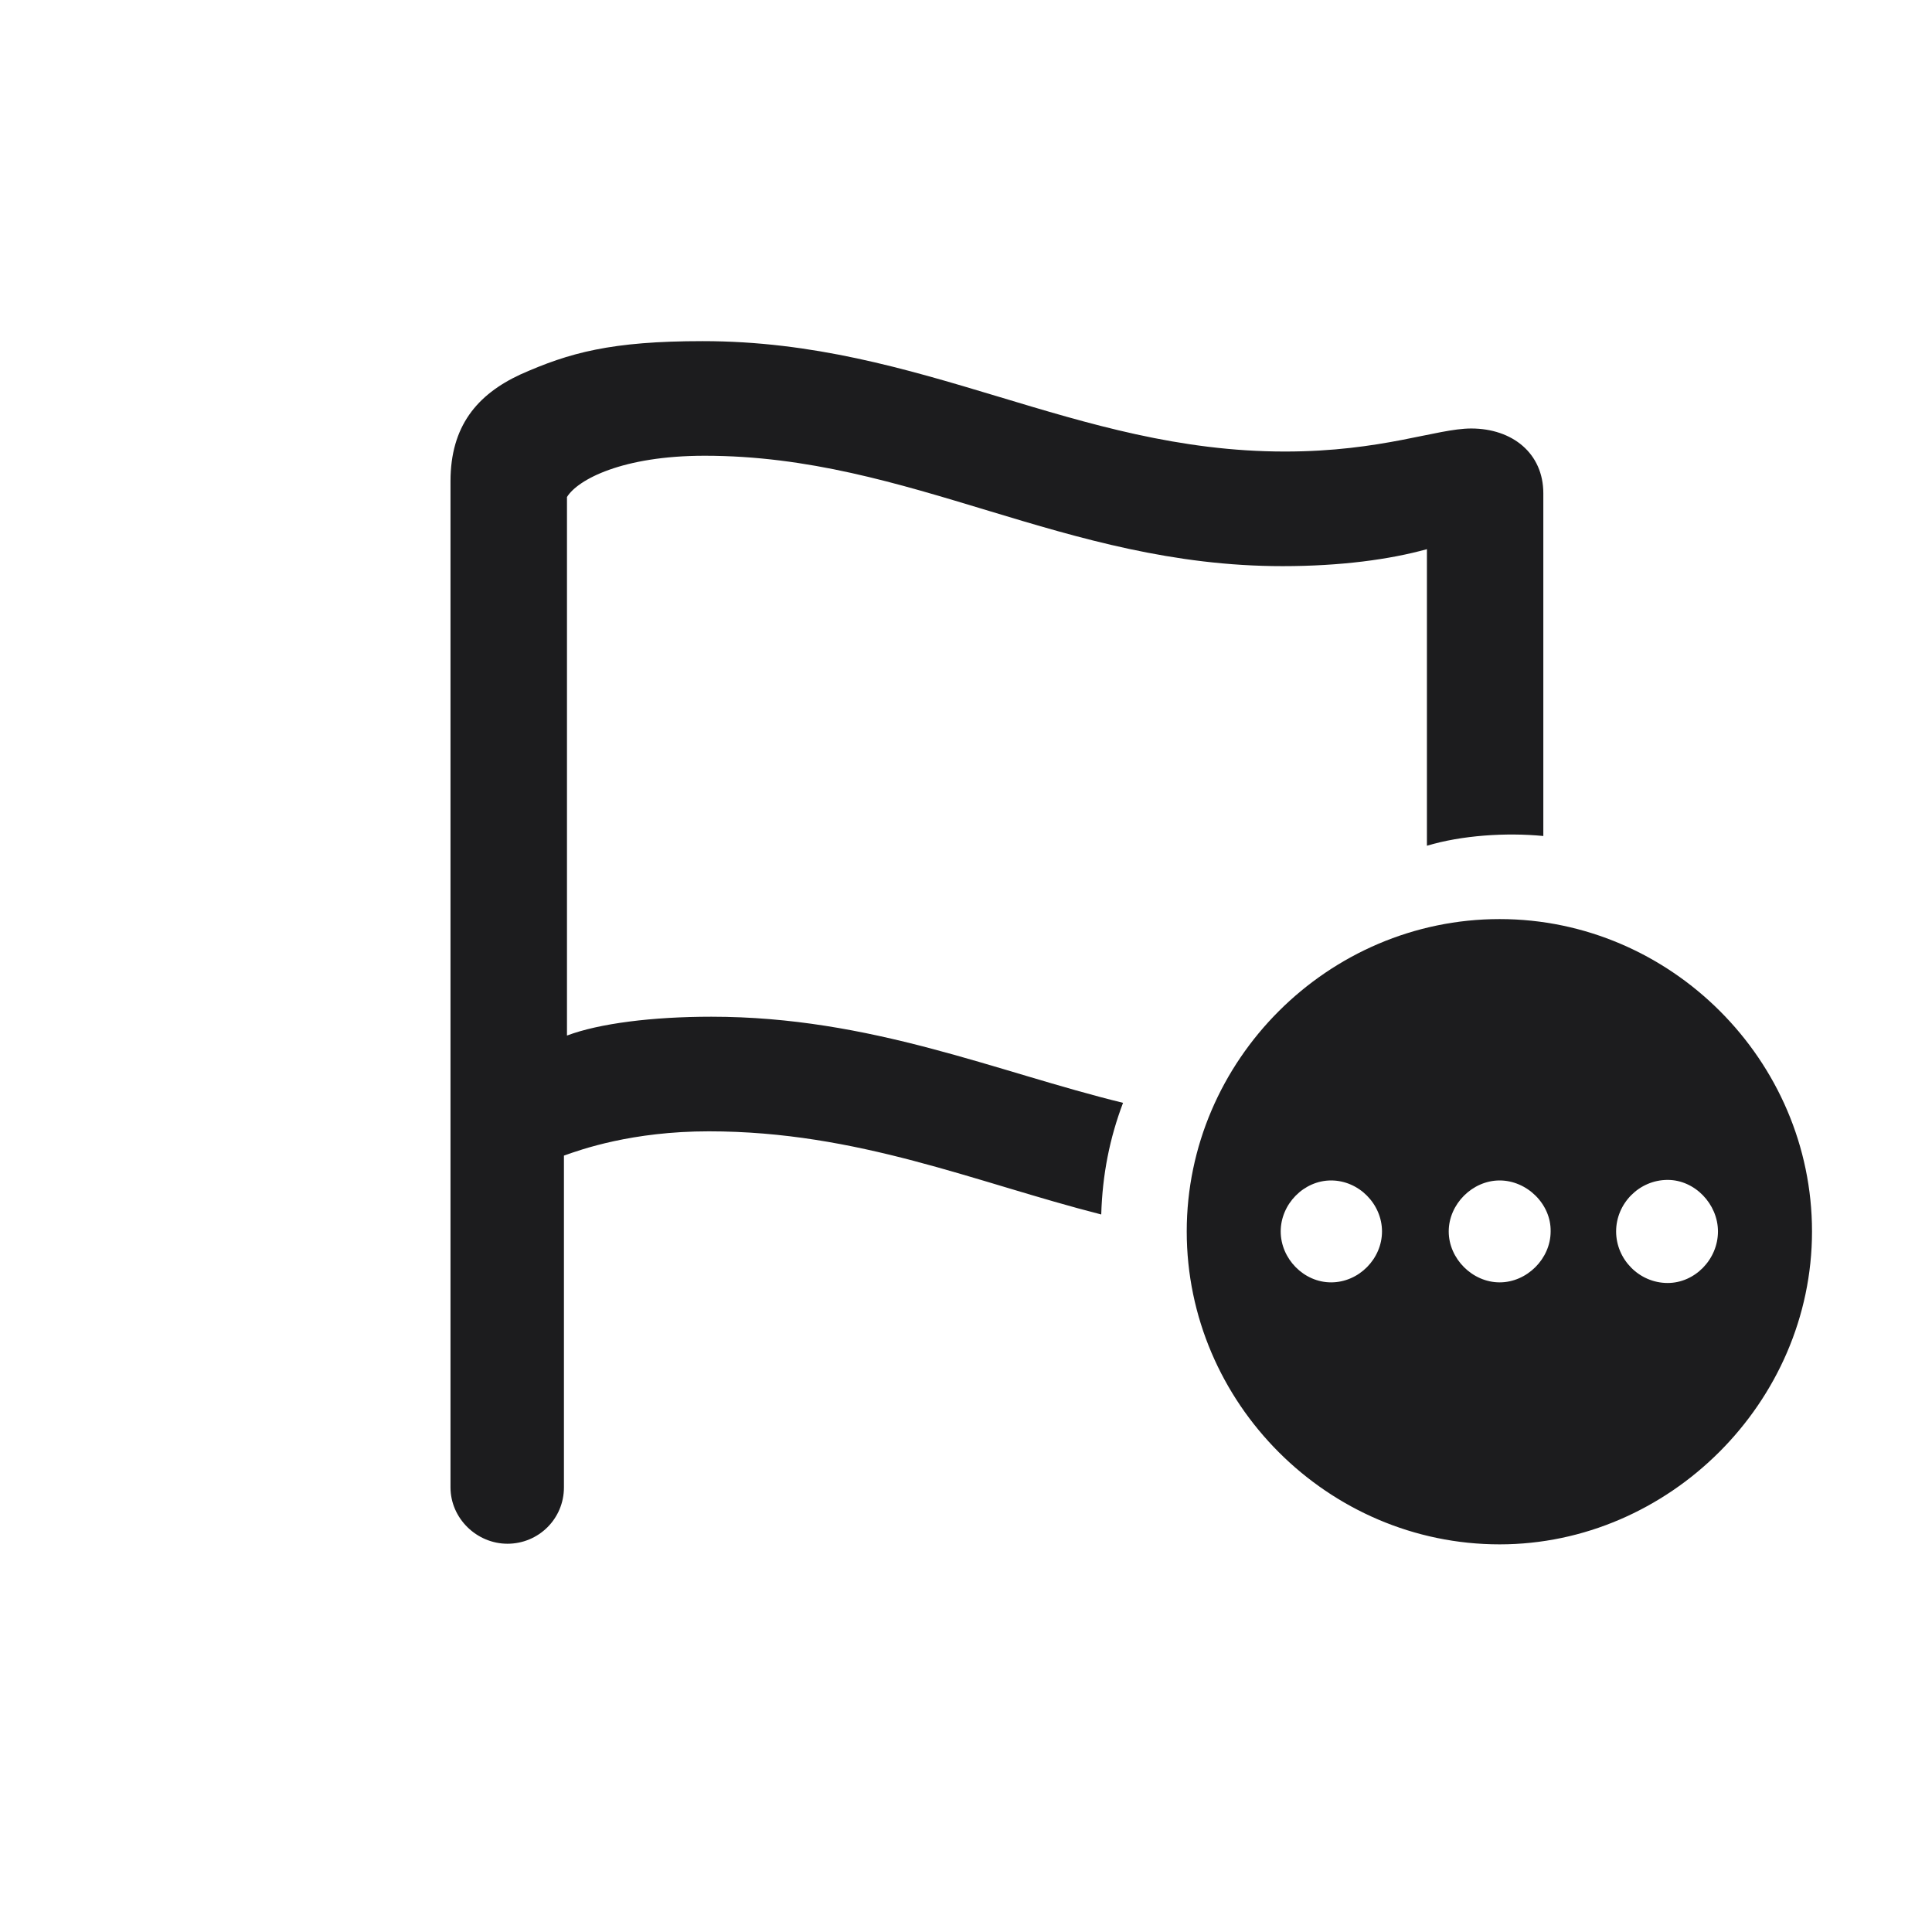 <svg width="28" height="28" viewBox="0 0 28 28" fill="none" xmlns="http://www.w3.org/2000/svg">
<path d="M7.355 22.373C7.804 22.373 8.173 22.013 8.173 21.556V16.748C8.419 16.66 9.157 16.396 10.273 16.396C12.435 16.396 14.132 17.135 15.96 17.601C15.977 17.02 16.083 16.493 16.276 15.983C14.44 15.535 12.629 14.735 10.309 14.735C9.456 14.735 8.683 14.832 8.217 15.008V7.203C8.375 6.948 9.025 6.605 10.212 6.605C13.209 6.605 15.415 8.205 18.588 8.205C19.432 8.205 20.144 8.108 20.68 7.959V12.257C21.181 12.107 21.822 12.063 22.367 12.116V7.15C22.367 6.57 21.919 6.21 21.321 6.21C20.82 6.21 20.029 6.544 18.623 6.544C15.565 6.544 13.376 4.944 10.185 4.944C8.858 4.944 8.252 5.111 7.54 5.428C6.916 5.718 6.529 6.175 6.529 6.975V21.556C6.529 22.004 6.907 22.373 7.355 22.373ZM21.734 22.382C24.186 22.382 26.261 20.325 26.261 17.847C26.261 15.368 24.213 13.32 21.734 13.32C19.247 13.32 17.199 15.368 17.199 17.847C17.199 20.334 19.247 22.382 21.734 22.382ZM24.169 18.594C23.756 18.594 23.422 18.251 23.422 17.847C23.422 17.442 23.756 17.1 24.169 17.1C24.564 17.1 24.898 17.451 24.898 17.847C24.898 18.251 24.564 18.594 24.169 18.594ZM19.291 18.585C18.895 18.585 18.561 18.242 18.561 17.847C18.561 17.451 18.895 17.108 19.291 17.108C19.695 17.108 20.029 17.451 20.029 17.847C20.029 18.242 19.695 18.585 19.291 18.585ZM21.734 18.585C21.339 18.585 20.996 18.242 20.996 17.847C20.996 17.451 21.339 17.108 21.734 17.108C22.13 17.108 22.481 17.451 22.473 17.847C22.473 18.242 22.13 18.585 21.734 18.585Z" fill="#1C1C1E"/>
</svg>
